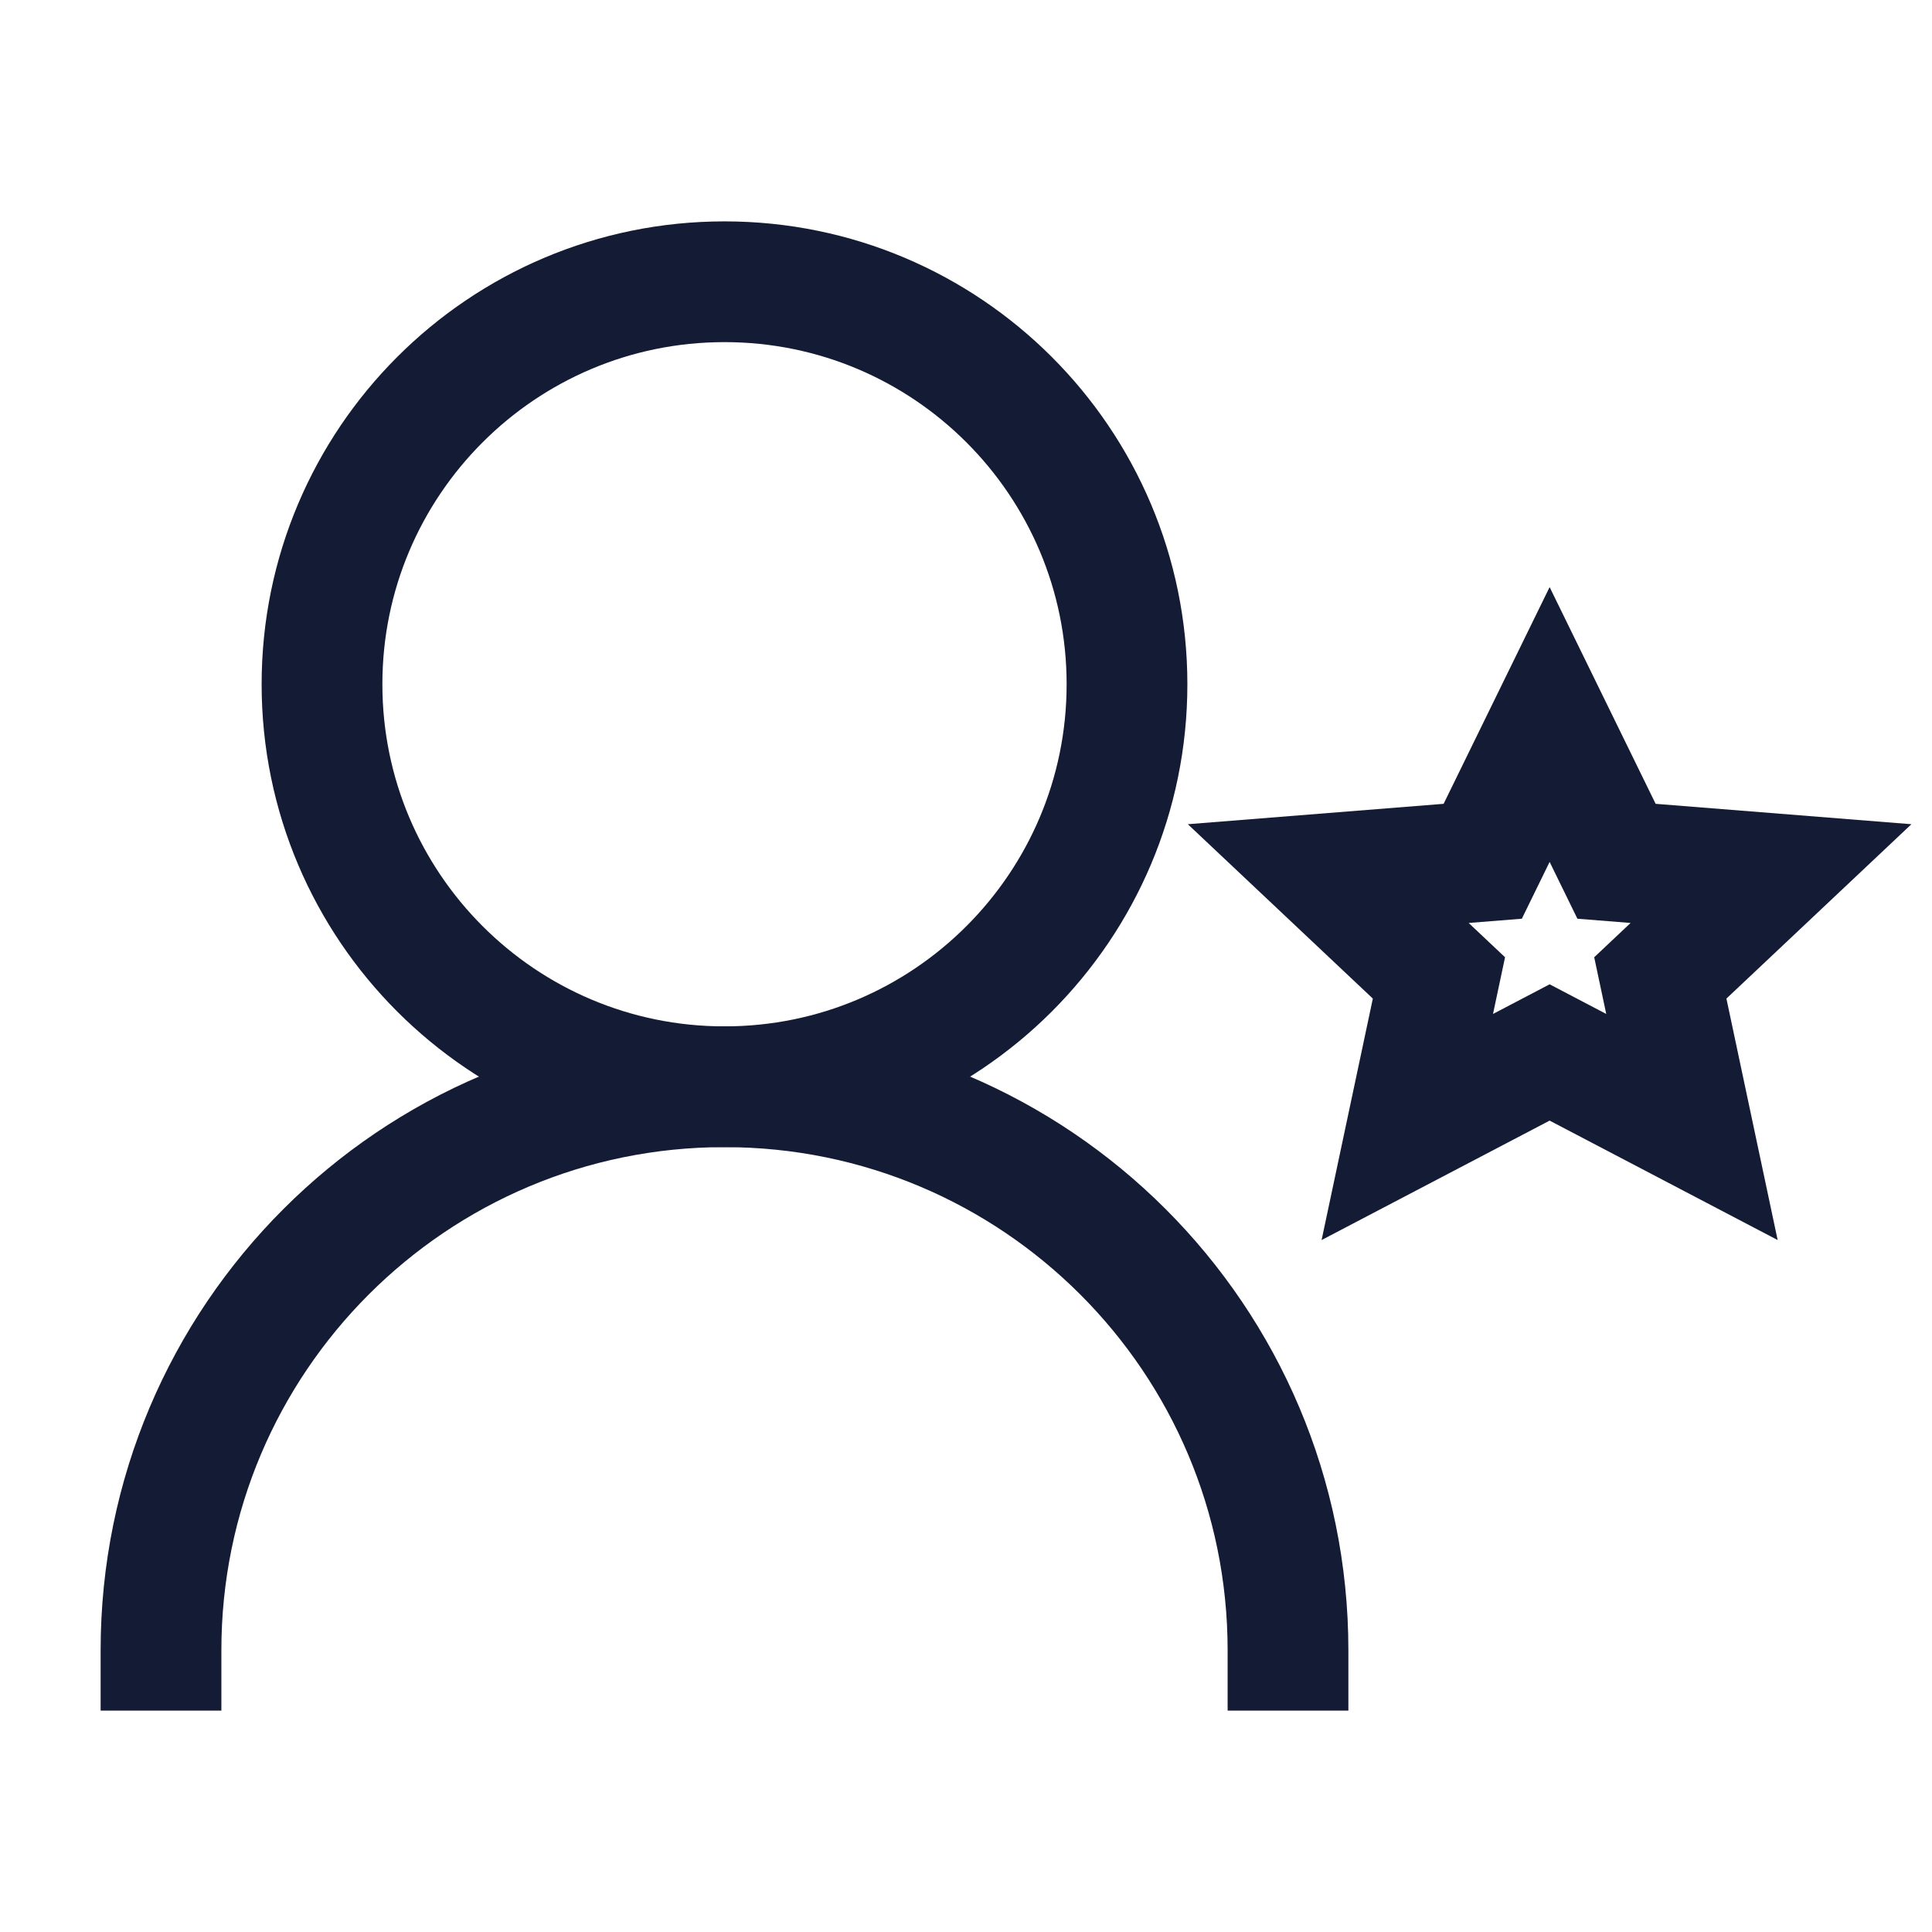 <svg width="24" height="24" viewBox="0 0 24 24" fill="none" xmlns="http://www.w3.org/2000/svg">
<path d="M14 8.5C14 5.739 11.761 3.5 9 3.5C6.239 3.5 4 5.739 4 8.5C4 11.261 6.239 13.5 9 13.5C11.761 13.5 14 11.261 14 8.5Z" stroke="#141B34" stroke-width="1.5" stroke-linecap="square"/>
<path d="M16 20.5C16 16.634 12.866 13.5 9 13.5C5.134 13.5 2 16.634 2 20.5" stroke="#141B34" stroke-width="1.5" stroke-linecap="square"/>
<path d="M17.482 14L19.25 13.074L21.018 14L20.625 12.148L22 10.852L20.081 10.699L19.25 9L18.419 10.699L16.5 10.852L17.875 12.148L17.482 14Z" stroke="#141B34" stroke-width="1.5" stroke-linecap="square"/>
</svg>
